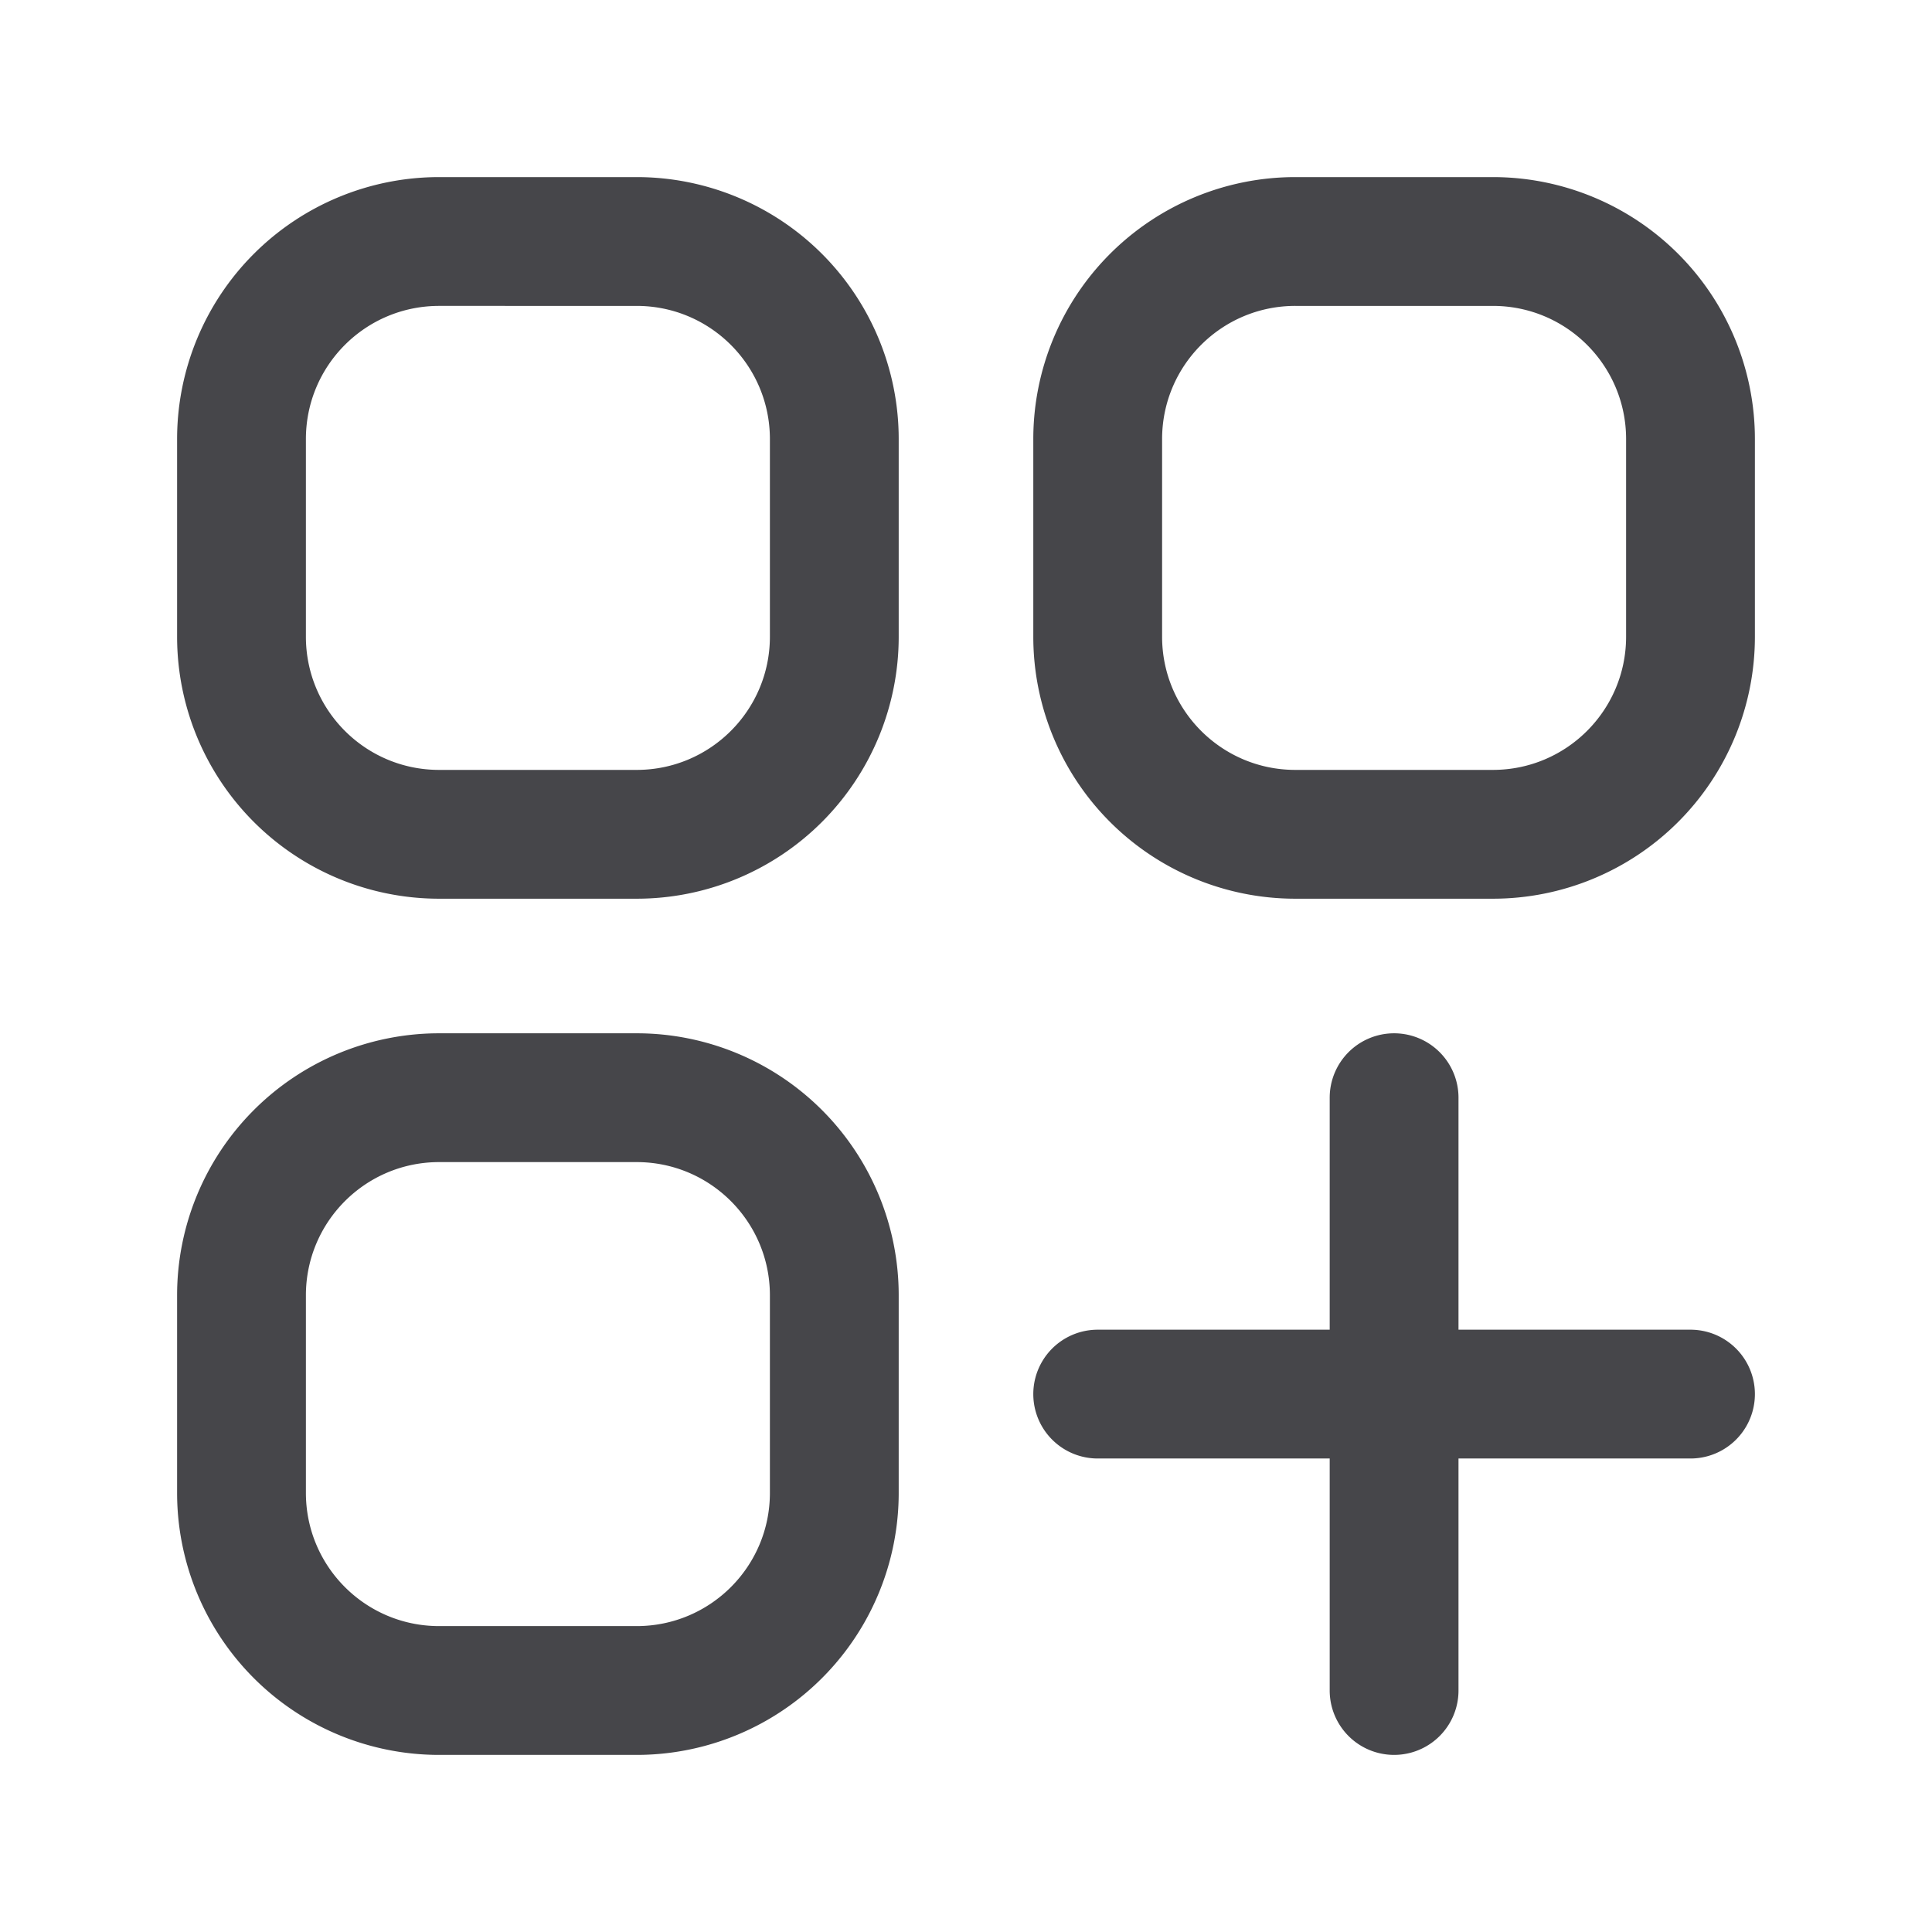 <svg xmlns="http://www.w3.org/2000/svg" fill="none" viewBox="0 0 24 24"><path fill="#46464A" fill-rule="evenodd" d="M2.2 5.455A3.255 3.255 0 0 1 5.455 2.2h2.454a3.255 3.255 0 0 1 3.255 3.255v2.454a3.255 3.255 0 0 1-3.255 3.255H5.455A3.255 3.255 0 0 1 2.2 7.909V5.455ZM5.455 3.8C4.54 3.8 3.8 4.54 3.8 5.455v2.454c0 .914.74 1.655 1.655 1.655h2.454c.914 0 1.655-.741 1.655-1.655V5.455c0-.914-.741-1.655-1.655-1.655H5.455Zm7.381 1.655A3.255 3.255 0 0 1 16.091 2.2h2.454A3.255 3.255 0 0 1 21.8 5.455v2.454a3.255 3.255 0 0 1-3.255 3.255h-2.454a3.255 3.255 0 0 1-3.255-3.255V5.455ZM16.091 3.8c-.914 0-1.655.74-1.655 1.655v2.454c0 .914.741 1.655 1.655 1.655h2.454c.914 0 1.655-.741 1.655-1.655V5.455c0-.914-.74-1.655-1.655-1.655h-2.454ZM2.2 16.09a3.255 3.255 0 0 1 3.255-3.254h2.454a3.255 3.255 0 0 1 3.255 3.255v2.454A3.255 3.255 0 0 1 7.909 21.8H5.455A3.255 3.255 0 0 1 2.2 18.545v-2.454Zm3.255-1.654c-.914 0-1.655.741-1.655 1.655v2.454c0 .914.74 1.655 1.655 1.655h2.454c.914 0 1.655-.74 1.655-1.655v-2.454c0-.914-.741-1.655-1.655-1.655H5.455Zm11.863-1.6a.8.8 0 0 1 .8.8v2.882H21a.8.8 0 1 1 0 1.6h-2.882V21a.8.8 0 1 1-1.6 0v-2.882h-2.882a.8.8 0 0 1 0-1.6h2.882v-2.882a.8.8 0 0 1 .8-.8Z" clip-rule="evenodd"/></svg>
